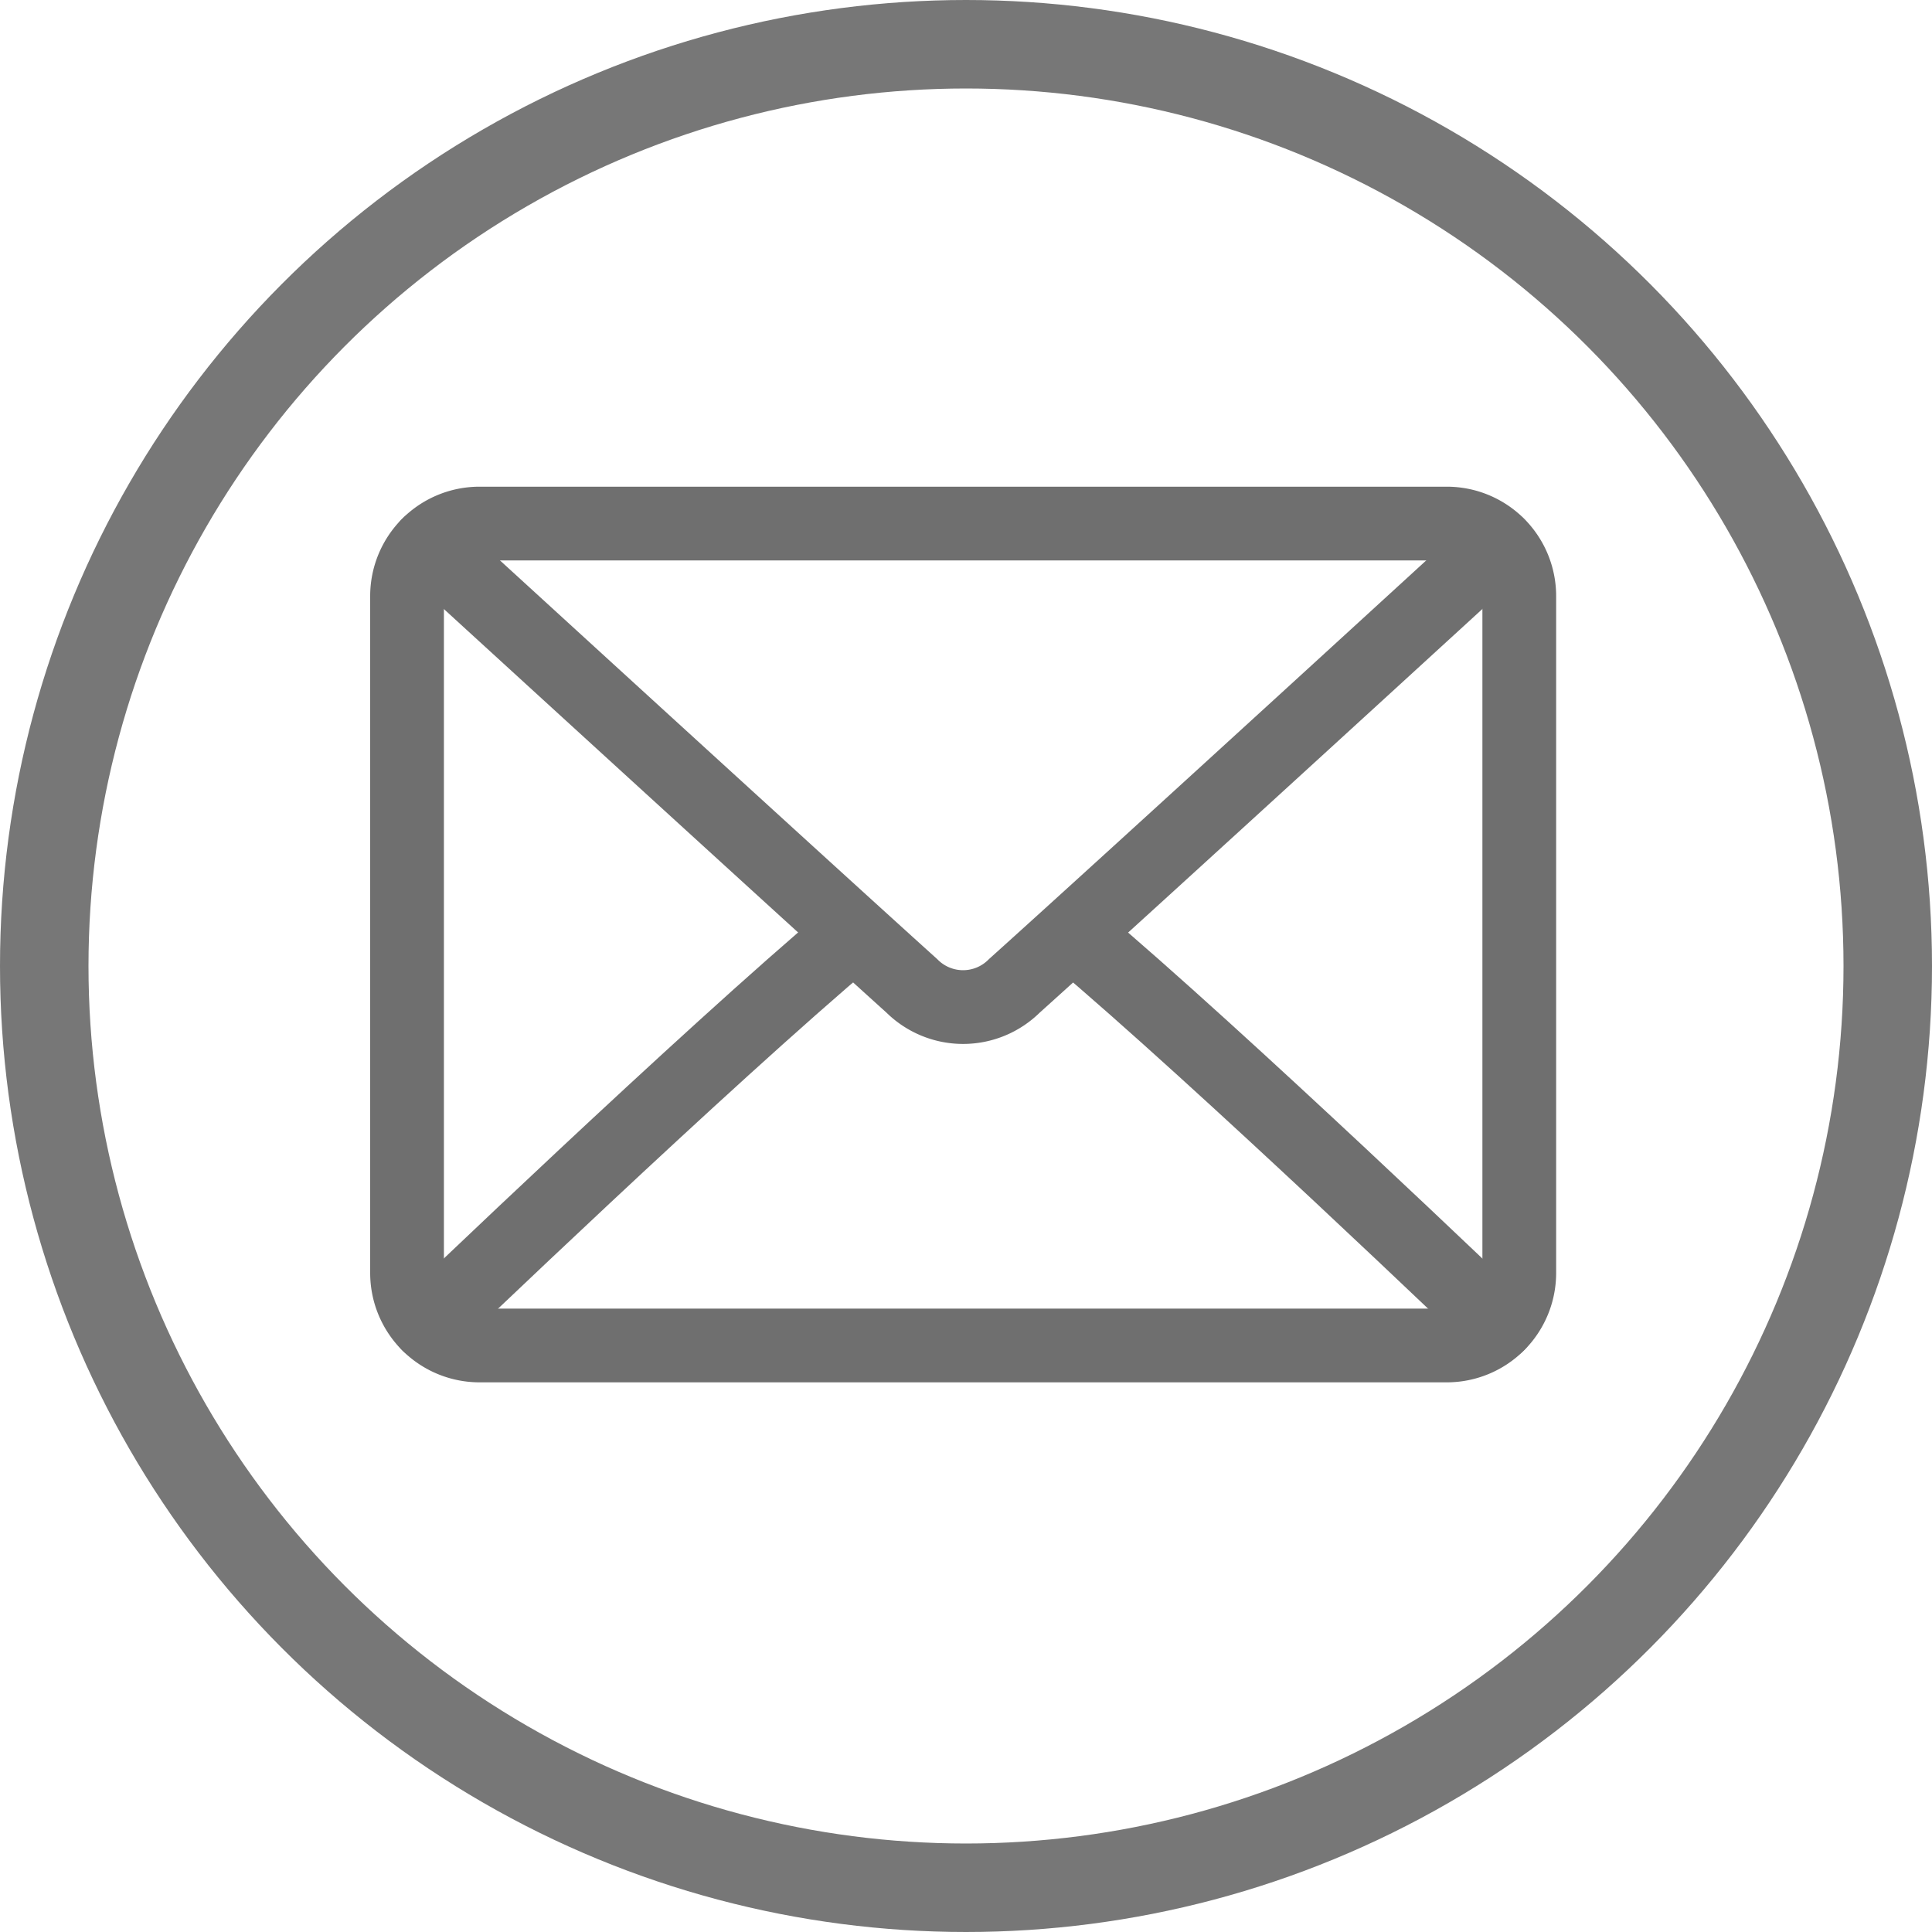 <svg xmlns="http://www.w3.org/2000/svg" width="26.2" height="26.2"><defs><style>.cls-2{fill:none;stroke-linecap:round;stroke-linejoin:round;stroke-miterlimit:10;stroke:#6f6f6f}</style></defs><g id="ico_contact" transform="translate(-1306.4 -928.4)"><g id="ui_interface_user_user_interface_question" transform="translate(1306.477 928.18)"><circle id="Ellipse_16" cx="12.5" cy="12.5" r="12.5" fill="none" stroke="#777" stroke-linecap="round" stroke-linejoin="round" stroke-miterlimit="10" stroke-width="1.2" transform="translate(.523 .82)"/></g><g id="XMLID_1441_" transform="translate(1311.42 932)"><path id="XMLID_1378_" d="M14.6 14.646H1.483a.983.983 0 01-.983-.983v-9.18a.983.983 0 01.983-.983H14.6a.983.983 0 01.983.983v9.179a.983.983 0 01-.983.984z" class="cls-2"/><path id="XMLID_1377_" d="M.94 3.94s5 4.576 6.556 5.98a.984.984 0 001.391 0c1.558-1.4 6.556-5.98 6.556-5.98" class="cls-2" transform="translate(-.151 -.151)"/><path id="XMLID_1375_" d="M20.04 17.285S16.307 13.7 14.288 12" class="cls-2" transform="translate(-4.748 -2.927)"/><path id="XMLID_1373_" d="M6.691 12C4.672 13.7.94 17.285.94 17.285" class="cls-2" transform="translate(-.151 -2.927)"/></g></g></svg>